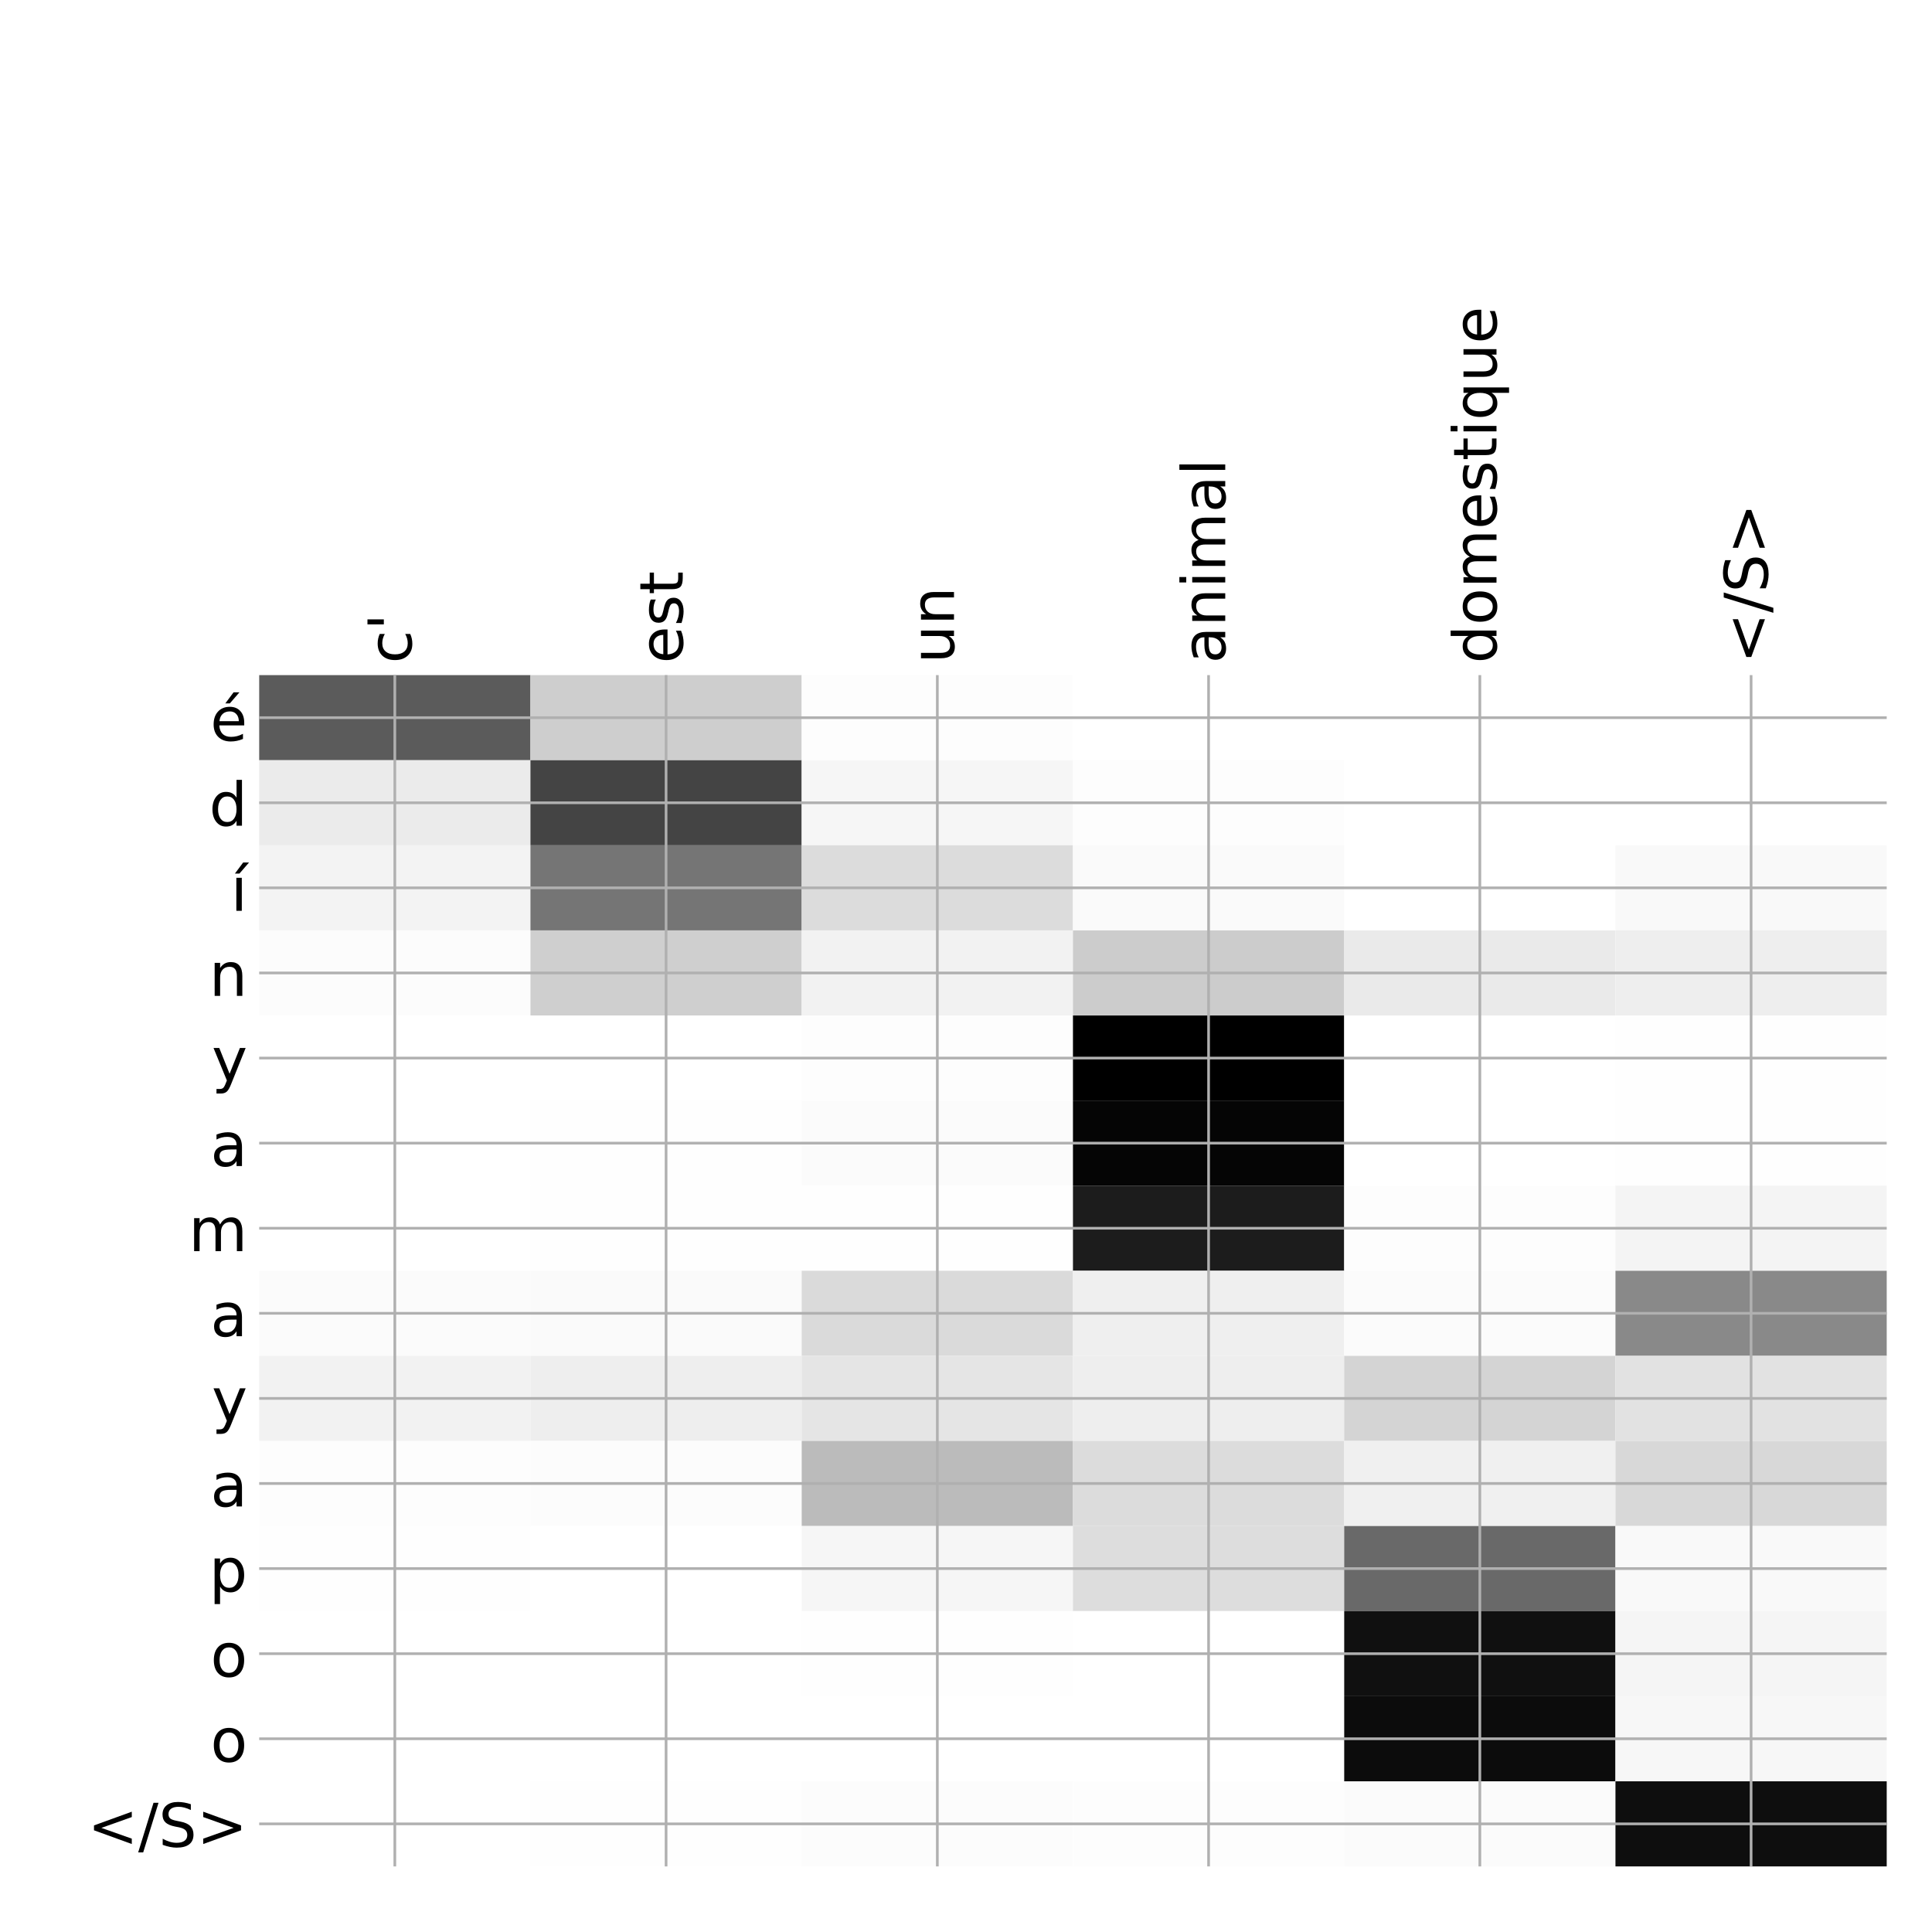 <?xml version="1.0" encoding="utf-8" standalone="no"?>
<!DOCTYPE svg PUBLIC "-//W3C//DTD SVG 1.1//EN"
  "http://www.w3.org/Graphics/SVG/1.1/DTD/svg11.dtd">
<!-- Created with matplotlib (http://matplotlib.org/) -->
<svg height="576pt" version="1.1" viewBox="0 0 576 576" width="576pt" xmlns="http://www.w3.org/2000/svg" xmlns:xlink="http://www.w3.org/1999/xlink">
 <defs>
  <style type="text/css">
*{stroke-linecap:butt;stroke-linejoin:round;}
  </style>
 </defs>
 <g id="figure_1">
  <g id="patch_1">
   <path d="M 0 576 
L 576 576 
L 576 0 
L 0 0 
z
" style="fill:#ffffff;"/>
  </g>
  <g id="axes_1">
   <g id="PolyCollection_1">
    <path clip-path="url(#p3ba212f636)" d="M 77.275 201.283 
L 77.275 226.652 
L 158.146 226.652 
L 158.146 201.283 
L 77.275 201.283 
z
" style="fill:#5b5b5b;"/>
    <path clip-path="url(#p3ba212f636)" d="M 158.146 201.283 
L 158.146 226.652 
L 239.017 226.652 
L 239.017 201.283 
L 158.146 201.283 
z
" style="fill:#cecece;"/>
    <path clip-path="url(#p3ba212f636)" d="M 239.017 201.283 
L 239.017 226.652 
L 319.887 226.652 
L 319.887 201.283 
L 239.017 201.283 
z
" style="fill:#fdfdfd;"/>
    <path clip-path="url(#p3ba212f636)" d="M 319.887 201.283 
L 319.887 226.652 
L 400.758 226.652 
L 400.758 201.283 
L 319.887 201.283 
z
" style="fill:#ffffff;"/>
    <path clip-path="url(#p3ba212f636)" d="M 400.758 201.283 
L 400.758 226.652 
L 481.629 226.652 
L 481.629 201.283 
L 400.758 201.283 
z
" style="fill:#ffffff;"/>
    <path clip-path="url(#p3ba212f636)" d="M 481.629 201.283 
L 481.629 226.652 
L 562.5 226.652 
L 562.5 201.283 
L 481.629 201.283 
z
" style="fill:#ffffff;"/>
    <path clip-path="url(#p3ba212f636)" d="M 77.275 226.652 
L 77.275 252.02 
L 158.146 252.02 
L 158.146 226.652 
L 77.275 226.652 
z
" style="fill:#ebebeb;"/>
    <path clip-path="url(#p3ba212f636)" d="M 158.146 226.652 
L 158.146 252.02 
L 239.017 252.02 
L 239.017 226.652 
L 158.146 226.652 
z
" style="fill:#444444;"/>
    <path clip-path="url(#p3ba212f636)" d="M 239.017 226.652 
L 239.017 252.02 
L 319.887 252.02 
L 319.887 226.652 
L 239.017 226.652 
z
" style="fill:#f6f6f6;"/>
    <path clip-path="url(#p3ba212f636)" d="M 319.887 226.652 
L 319.887 252.02 
L 400.758 252.02 
L 400.758 226.652 
L 319.887 226.652 
z
" style="fill:#fdfdfd;"/>
    <path clip-path="url(#p3ba212f636)" d="M 400.758 226.652 
L 400.758 252.02 
L 481.629 252.02 
L 481.629 226.652 
L 400.758 226.652 
z
" style="fill:#ffffff;"/>
    <path clip-path="url(#p3ba212f636)" d="M 481.629 226.652 
L 481.629 252.02 
L 562.5 252.02 
L 562.5 226.652 
L 481.629 226.652 
z
" style="fill:#ffffff;"/>
    <path clip-path="url(#p3ba212f636)" d="M 77.275 252.02 
L 77.275 277.388 
L 158.146 277.388 
L 158.146 252.02 
L 77.275 252.02 
z
" style="fill:#f3f3f3;"/>
    <path clip-path="url(#p3ba212f636)" d="M 158.146 252.02 
L 158.146 277.388 
L 239.017 277.388 
L 239.017 252.02 
L 158.146 252.02 
z
" style="fill:#757575;"/>
    <path clip-path="url(#p3ba212f636)" d="M 239.017 252.02 
L 239.017 277.388 
L 319.887 277.388 
L 319.887 252.02 
L 239.017 252.02 
z
" style="fill:#dcdcdc;"/>
    <path clip-path="url(#p3ba212f636)" d="M 319.887 252.02 
L 319.887 277.388 
L 400.758 277.388 
L 400.758 252.02 
L 319.887 252.02 
z
" style="fill:#fafafa;"/>
    <path clip-path="url(#p3ba212f636)" d="M 400.758 252.02 
L 400.758 277.388 
L 481.629 277.388 
L 481.629 252.02 
L 400.758 252.02 
z
" style="fill:#ffffff;"/>
    <path clip-path="url(#p3ba212f636)" d="M 481.629 252.02 
L 481.629 277.388 
L 562.5 277.388 
L 562.5 252.02 
L 481.629 252.02 
z
" style="fill:#f9f9f9;"/>
    <path clip-path="url(#p3ba212f636)" d="M 77.275 277.388 
L 77.275 302.757 
L 158.146 302.757 
L 158.146 277.388 
L 77.275 277.388 
z
" style="fill:#fcfcfc;"/>
    <path clip-path="url(#p3ba212f636)" d="M 158.146 277.388 
L 158.146 302.757 
L 239.017 302.757 
L 239.017 277.388 
L 158.146 277.388 
z
" style="fill:#cfcfcf;"/>
    <path clip-path="url(#p3ba212f636)" d="M 239.017 277.388 
L 239.017 302.757 
L 319.887 302.757 
L 319.887 277.388 
L 239.017 277.388 
z
" style="fill:#f2f2f2;"/>
    <path clip-path="url(#p3ba212f636)" d="M 319.887 277.388 
L 319.887 302.757 
L 400.758 302.757 
L 400.758 277.388 
L 319.887 277.388 
z
" style="fill:#cccccc;"/>
    <path clip-path="url(#p3ba212f636)" d="M 400.758 277.388 
L 400.758 302.757 
L 481.629 302.757 
L 481.629 277.388 
L 400.758 277.388 
z
" style="fill:#eaeaea;"/>
    <path clip-path="url(#p3ba212f636)" d="M 481.629 277.388 
L 481.629 302.757 
L 562.5 302.757 
L 562.5 277.388 
L 481.629 277.388 
z
" style="fill:#eeeeee;"/>
    <path clip-path="url(#p3ba212f636)" d="M 77.275 302.757 
L 77.275 328.125 
L 158.146 328.125 
L 158.146 302.757 
L 77.275 302.757 
z
" style="fill:#ffffff;"/>
    <path clip-path="url(#p3ba212f636)" d="M 158.146 302.757 
L 158.146 328.125 
L 239.017 328.125 
L 239.017 302.757 
L 158.146 302.757 
z
" style="fill:#ffffff;"/>
    <path clip-path="url(#p3ba212f636)" d="M 239.017 302.757 
L 239.017 328.125 
L 319.887 328.125 
L 319.887 302.757 
L 239.017 302.757 
z
" style="fill:#fdfdfd;"/>
    <path clip-path="url(#p3ba212f636)" d="M 319.887 302.757 
L 319.887 328.125 
L 400.758 328.125 
L 400.758 302.757 
L 319.887 302.757 
z
"/>
    <path clip-path="url(#p3ba212f636)" d="M 400.758 302.757 
L 400.758 328.125 
L 481.629 328.125 
L 481.629 302.757 
L 400.758 302.757 
z
" style="fill:#ffffff;"/>
    <path clip-path="url(#p3ba212f636)" d="M 481.629 302.757 
L 481.629 328.125 
L 562.5 328.125 
L 562.5 302.757 
L 481.629 302.757 
z
" style="fill:#fefefe;"/>
    <path clip-path="url(#p3ba212f636)" d="M 77.275 328.125 
L 77.275 353.493 
L 158.146 353.493 
L 158.146 328.125 
L 77.275 328.125 
z
" style="fill:#ffffff;"/>
    <path clip-path="url(#p3ba212f636)" d="M 158.146 328.125 
L 158.146 353.493 
L 239.017 353.493 
L 239.017 328.125 
L 158.146 328.125 
z
" style="fill:#fefefe;"/>
    <path clip-path="url(#p3ba212f636)" d="M 239.017 328.125 
L 239.017 353.493 
L 319.887 353.493 
L 319.887 328.125 
L 239.017 328.125 
z
" style="fill:#fbfbfb;"/>
    <path clip-path="url(#p3ba212f636)" d="M 319.887 328.125 
L 319.887 353.493 
L 400.758 353.493 
L 400.758 328.125 
L 319.887 328.125 
z
" style="fill:#050505;"/>
    <path clip-path="url(#p3ba212f636)" d="M 400.758 328.125 
L 400.758 353.493 
L 481.629 353.493 
L 481.629 328.125 
L 400.758 328.125 
z
" style="fill:#ffffff;"/>
    <path clip-path="url(#p3ba212f636)" d="M 481.629 328.125 
L 481.629 353.493 
L 562.5 353.493 
L 562.5 328.125 
L 481.629 328.125 
z
" style="fill:#fefefe;"/>
    <path clip-path="url(#p3ba212f636)" d="M 77.275 353.493 
L 77.275 378.862 
L 158.146 378.862 
L 158.146 353.493 
L 77.275 353.493 
z
" style="fill:#ffffff;"/>
    <path clip-path="url(#p3ba212f636)" d="M 158.146 353.493 
L 158.146 378.862 
L 239.017 378.862 
L 239.017 353.493 
L 158.146 353.493 
z
" style="fill:#fefefe;"/>
    <path clip-path="url(#p3ba212f636)" d="M 239.017 353.493 
L 239.017 378.862 
L 319.887 378.862 
L 319.887 353.493 
L 239.017 353.493 
z
" style="fill:#fefefe;"/>
    <path clip-path="url(#p3ba212f636)" d="M 319.887 353.493 
L 319.887 378.862 
L 400.758 378.862 
L 400.758 353.493 
L 319.887 353.493 
z
" style="fill:#1c1c1c;"/>
    <path clip-path="url(#p3ba212f636)" d="M 400.758 353.493 
L 400.758 378.862 
L 481.629 378.862 
L 481.629 353.493 
L 400.758 353.493 
z
" style="fill:#fdfdfd;"/>
    <path clip-path="url(#p3ba212f636)" d="M 481.629 353.493 
L 481.629 378.862 
L 562.5 378.862 
L 562.5 353.493 
L 481.629 353.493 
z
" style="fill:#f4f4f4;"/>
    <path clip-path="url(#p3ba212f636)" d="M 77.275 378.862 
L 77.275 404.23 
L 158.146 404.23 
L 158.146 378.862 
L 77.275 378.862 
z
" style="fill:#fbfbfb;"/>
    <path clip-path="url(#p3ba212f636)" d="M 158.146 378.862 
L 158.146 404.23 
L 239.017 404.23 
L 239.017 378.862 
L 158.146 378.862 
z
" style="fill:#fafafa;"/>
    <path clip-path="url(#p3ba212f636)" d="M 239.017 378.862 
L 239.017 404.23 
L 319.887 404.23 
L 319.887 378.862 
L 239.017 378.862 
z
" style="fill:#dadada;"/>
    <path clip-path="url(#p3ba212f636)" d="M 319.887 378.862 
L 319.887 404.23 
L 400.758 404.23 
L 400.758 378.862 
L 319.887 378.862 
z
" style="fill:#efefef;"/>
    <path clip-path="url(#p3ba212f636)" d="M 400.758 378.862 
L 400.758 404.23 
L 481.629 404.23 
L 481.629 378.862 
L 400.758 378.862 
z
" style="fill:#fbfbfb;"/>
    <path clip-path="url(#p3ba212f636)" d="M 481.629 378.862 
L 481.629 404.23 
L 562.5 404.23 
L 562.5 378.862 
L 481.629 378.862 
z
" style="fill:#898989;"/>
    <path clip-path="url(#p3ba212f636)" d="M 77.275 404.23 
L 77.275 429.598 
L 158.146 429.598 
L 158.146 404.23 
L 77.275 404.23 
z
" style="fill:#f2f2f2;"/>
    <path clip-path="url(#p3ba212f636)" d="M 158.146 404.23 
L 158.146 429.598 
L 239.017 429.598 
L 239.017 404.23 
L 158.146 404.23 
z
" style="fill:#eeeeee;"/>
    <path clip-path="url(#p3ba212f636)" d="M 239.017 404.23 
L 239.017 429.598 
L 319.887 429.598 
L 319.887 404.23 
L 239.017 404.23 
z
" style="fill:#e5e5e5;"/>
    <path clip-path="url(#p3ba212f636)" d="M 319.887 404.23 
L 319.887 429.598 
L 400.758 429.598 
L 400.758 404.23 
L 319.887 404.23 
z
" style="fill:#eeeeee;"/>
    <path clip-path="url(#p3ba212f636)" d="M 400.758 404.23 
L 400.758 429.598 
L 481.629 429.598 
L 481.629 404.23 
L 400.758 404.23 
z
" style="fill:#d4d4d4;"/>
    <path clip-path="url(#p3ba212f636)" d="M 481.629 404.23 
L 481.629 429.598 
L 562.5 429.598 
L 562.5 404.23 
L 481.629 404.23 
z
" style="fill:#e2e2e2;"/>
    <path clip-path="url(#p3ba212f636)" d="M 77.275 429.598 
L 77.275 454.967 
L 158.146 454.967 
L 158.146 429.598 
L 77.275 429.598 
z
" style="fill:#fdfdfd;"/>
    <path clip-path="url(#p3ba212f636)" d="M 158.146 429.598 
L 158.146 454.967 
L 239.017 454.967 
L 239.017 429.598 
L 158.146 429.598 
z
" style="fill:#fcfcfc;"/>
    <path clip-path="url(#p3ba212f636)" d="M 239.017 429.598 
L 239.017 454.967 
L 319.887 454.967 
L 319.887 429.598 
L 239.017 429.598 
z
" style="fill:#bbbbbb;"/>
    <path clip-path="url(#p3ba212f636)" d="M 319.887 429.598 
L 319.887 454.967 
L 400.758 454.967 
L 400.758 429.598 
L 319.887 429.598 
z
" style="fill:#dcdcdc;"/>
    <path clip-path="url(#p3ba212f636)" d="M 400.758 429.598 
L 400.758 454.967 
L 481.629 454.967 
L 481.629 429.598 
L 400.758 429.598 
z
" style="fill:#f0f0f0;"/>
    <path clip-path="url(#p3ba212f636)" d="M 481.629 429.598 
L 481.629 454.967 
L 562.5 454.967 
L 562.5 429.598 
L 481.629 429.598 
z
" style="fill:#d8d8d8;"/>
    <path clip-path="url(#p3ba212f636)" d="M 77.275 454.967 
L 77.275 480.335 
L 158.146 480.335 
L 158.146 454.967 
L 77.275 454.967 
z
" style="fill:#fefefe;"/>
    <path clip-path="url(#p3ba212f636)" d="M 158.146 454.967 
L 158.146 480.335 
L 239.017 480.335 
L 239.017 454.967 
L 158.146 454.967 
z
" style="fill:#ffffff;"/>
    <path clip-path="url(#p3ba212f636)" d="M 239.017 454.967 
L 239.017 480.335 
L 319.887 480.335 
L 319.887 454.967 
L 239.017 454.967 
z
" style="fill:#f6f6f6;"/>
    <path clip-path="url(#p3ba212f636)" d="M 319.887 454.967 
L 319.887 480.335 
L 400.758 480.335 
L 400.758 454.967 
L 319.887 454.967 
z
" style="fill:#dddddd;"/>
    <path clip-path="url(#p3ba212f636)" d="M 400.758 454.967 
L 400.758 480.335 
L 481.629 480.335 
L 481.629 454.967 
L 400.758 454.967 
z
" style="fill:#696969;"/>
    <path clip-path="url(#p3ba212f636)" d="M 481.629 454.967 
L 481.629 480.335 
L 562.5 480.335 
L 562.5 454.967 
L 481.629 454.967 
z
" style="fill:#f9f9f9;"/>
    <path clip-path="url(#p3ba212f636)" d="M 77.275 480.335 
L 77.275 505.703 
L 158.146 505.703 
L 158.146 480.335 
L 77.275 480.335 
z
" style="fill:#ffffff;"/>
    <path clip-path="url(#p3ba212f636)" d="M 158.146 480.335 
L 158.146 505.703 
L 239.017 505.703 
L 239.017 480.335 
L 158.146 480.335 
z
" style="fill:#ffffff;"/>
    <path clip-path="url(#p3ba212f636)" d="M 239.017 480.335 
L 239.017 505.703 
L 319.887 505.703 
L 319.887 480.335 
L 239.017 480.335 
z
" style="fill:#fefefe;"/>
    <path clip-path="url(#p3ba212f636)" d="M 319.887 480.335 
L 319.887 505.703 
L 400.758 505.703 
L 400.758 480.335 
L 319.887 480.335 
z
" style="fill:#ffffff;"/>
    <path clip-path="url(#p3ba212f636)" d="M 400.758 480.335 
L 400.758 505.703 
L 481.629 505.703 
L 481.629 480.335 
L 400.758 480.335 
z
" style="fill:#101010;"/>
    <path clip-path="url(#p3ba212f636)" d="M 481.629 480.335 
L 481.629 505.703 
L 562.5 505.703 
L 562.5 480.335 
L 481.629 480.335 
z
" style="fill:#f5f5f5;"/>
    <path clip-path="url(#p3ba212f636)" d="M 77.275 505.703 
L 77.275 531.072 
L 158.146 531.072 
L 158.146 505.703 
L 77.275 505.703 
z
" style="fill:#ffffff;"/>
    <path clip-path="url(#p3ba212f636)" d="M 158.146 505.703 
L 158.146 531.072 
L 239.017 531.072 
L 239.017 505.703 
L 158.146 505.703 
z
" style="fill:#ffffff;"/>
    <path clip-path="url(#p3ba212f636)" d="M 239.017 505.703 
L 239.017 531.072 
L 319.887 531.072 
L 319.887 505.703 
L 239.017 505.703 
z
" style="fill:#ffffff;"/>
    <path clip-path="url(#p3ba212f636)" d="M 319.887 505.703 
L 319.887 531.072 
L 400.758 531.072 
L 400.758 505.703 
L 319.887 505.703 
z
" style="fill:#ffffff;"/>
    <path clip-path="url(#p3ba212f636)" d="M 400.758 505.703 
L 400.758 531.072 
L 481.629 531.072 
L 481.629 505.703 
L 400.758 505.703 
z
" style="fill:#0c0c0c;"/>
    <path clip-path="url(#p3ba212f636)" d="M 481.629 505.703 
L 481.629 531.072 
L 562.5 531.072 
L 562.5 505.703 
L 481.629 505.703 
z
" style="fill:#f7f7f7;"/>
    <path clip-path="url(#p3ba212f636)" d="M 77.275 531.072 
L 77.275 556.44 
L 158.146 556.44 
L 158.146 531.072 
L 77.275 531.072 
z
" style="fill:#ffffff;"/>
    <path clip-path="url(#p3ba212f636)" d="M 158.146 531.072 
L 158.146 556.44 
L 239.017 556.44 
L 239.017 531.072 
L 158.146 531.072 
z
" style="fill:#fefefe;"/>
    <path clip-path="url(#p3ba212f636)" d="M 239.017 531.072 
L 239.017 556.44 
L 319.887 556.44 
L 319.887 531.072 
L 239.017 531.072 
z
" style="fill:#fcfcfc;"/>
    <path clip-path="url(#p3ba212f636)" d="M 319.887 531.072 
L 319.887 556.44 
L 400.758 556.44 
L 400.758 531.072 
L 319.887 531.072 
z
" style="fill:#fdfdfd;"/>
    <path clip-path="url(#p3ba212f636)" d="M 400.758 531.072 
L 400.758 556.44 
L 481.629 556.44 
L 481.629 531.072 
L 400.758 531.072 
z
" style="fill:#fbfbfb;"/>
    <path clip-path="url(#p3ba212f636)" d="M 481.629 531.072 
L 481.629 556.44 
L 562.5 556.44 
L 562.5 531.072 
L 481.629 531.072 
z
" style="fill:#0e0e0e;"/>
   </g>
   <g id="matplotlib.axis_1">
    <g id="xtick_1">
     <g id="line2d_1">
      <path clip-path="url(#p3ba212f636)" d="M 117.71 556.44 
L 117.71 201.283 
" style="fill:none;stroke:#b0b0b0;stroke-linecap:square;stroke-width:0.8;"/>
     </g>
     <g id="line2d_2"/>
     <g id="text_1">
      <!-- c' -->
      <defs>
       <path d="M 48.781 52.594 
L 48.781 44.188 
Q 44.969 46.297 41.141 47.344 
Q 37.312 48.391 33.406 48.391 
Q 24.656 48.391 19.812 42.844 
Q 14.984 37.312 14.984 27.297 
Q 14.984 17.281 19.812 11.734 
Q 24.656 6.203 33.406 6.203 
Q 37.312 6.203 41.141 7.25 
Q 44.969 8.297 48.781 10.406 
L 48.781 2.094 
Q 45.016 0.344 40.984 -0.531 
Q 36.969 -1.422 32.422 -1.422 
Q 20.062 -1.422 12.781 6.344 
Q 5.516 14.109 5.516 27.297 
Q 5.516 40.672 12.859 48.328 
Q 20.219 56 33.016 56 
Q 37.156 56 41.109 55.141 
Q 45.062 54.297 48.781 52.594 
z
" id="DejaVuSans-63"/>
       <path d="M 17.922 72.906 
L 17.922 45.797 
L 9.625 45.797 
L 9.625 72.906 
z
" id="DejaVuSans-27"/>
      </defs>
      <g transform="translate(122.677 197.783)rotate(-90)scale(0.18 -0.18)">
       <use xlink:href="#DejaVuSans-63"/>
       <use x="54.98" xlink:href="#DejaVuSans-27"/>
      </g>
     </g>
    </g>
    <g id="xtick_2">
     <g id="line2d_3">
      <path clip-path="url(#p3ba212f636)" d="M 198.581 556.44 
L 198.581 201.283 
" style="fill:none;stroke:#b0b0b0;stroke-linecap:square;stroke-width:0.8;"/>
     </g>
     <g id="line2d_4"/>
     <g id="text_2">
      <!-- est -->
      <defs>
       <path d="M 56.203 29.594 
L 56.203 25.203 
L 14.891 25.203 
Q 15.484 15.922 20.484 11.062 
Q 25.484 6.203 34.422 6.203 
Q 39.594 6.203 44.453 7.469 
Q 49.312 8.734 54.109 11.281 
L 54.109 2.781 
Q 49.266 0.734 44.188 -0.344 
Q 39.109 -1.422 33.891 -1.422 
Q 20.797 -1.422 13.156 6.188 
Q 5.516 13.812 5.516 26.812 
Q 5.516 40.234 12.766 48.109 
Q 20.016 56 32.328 56 
Q 43.359 56 49.781 48.891 
Q 56.203 41.797 56.203 29.594 
z
M 47.219 32.234 
Q 47.125 39.594 43.094 43.984 
Q 39.062 48.391 32.422 48.391 
Q 24.906 48.391 20.391 44.141 
Q 15.875 39.891 15.188 32.172 
z
" id="DejaVuSans-65"/>
       <path d="M 44.281 53.078 
L 44.281 44.578 
Q 40.484 46.531 36.375 47.5 
Q 32.281 48.484 27.875 48.484 
Q 21.188 48.484 17.844 46.438 
Q 14.5 44.391 14.5 40.281 
Q 14.5 37.156 16.891 35.375 
Q 19.281 33.594 26.516 31.984 
L 29.594 31.297 
Q 39.156 29.25 43.188 25.516 
Q 47.219 21.781 47.219 15.094 
Q 47.219 7.469 41.188 3.016 
Q 35.156 -1.422 24.609 -1.422 
Q 20.219 -1.422 15.453 -0.562 
Q 10.688 0.297 5.422 2 
L 5.422 11.281 
Q 10.406 8.688 15.234 7.391 
Q 20.062 6.109 24.812 6.109 
Q 31.156 6.109 34.562 8.281 
Q 37.984 10.453 37.984 14.406 
Q 37.984 18.062 35.516 20.016 
Q 33.062 21.969 24.703 23.781 
L 21.578 24.516 
Q 13.234 26.266 9.516 29.906 
Q 5.812 33.547 5.812 39.891 
Q 5.812 47.609 11.281 51.797 
Q 16.75 56 26.812 56 
Q 31.781 56 36.172 55.266 
Q 40.578 54.547 44.281 53.078 
z
" id="DejaVuSans-73"/>
       <path d="M 18.312 70.219 
L 18.312 54.688 
L 36.812 54.688 
L 36.812 47.703 
L 18.312 47.703 
L 18.312 18.016 
Q 18.312 11.328 20.141 9.422 
Q 21.969 7.516 27.594 7.516 
L 36.812 7.516 
L 36.812 0 
L 27.594 0 
Q 17.188 0 13.234 3.875 
Q 9.281 7.766 9.281 18.016 
L 9.281 47.703 
L 2.688 47.703 
L 2.688 54.688 
L 9.281 54.688 
L 9.281 70.219 
z
" id="DejaVuSans-74"/>
      </defs>
      <g transform="translate(203.548 197.783)rotate(-90)scale(0.18 -0.18)">
       <use xlink:href="#DejaVuSans-65"/>
       <use x="61.523" xlink:href="#DejaVuSans-73"/>
       <use x="113.623" xlink:href="#DejaVuSans-74"/>
      </g>
     </g>
    </g>
    <g id="xtick_3">
     <g id="line2d_5">
      <path clip-path="url(#p3ba212f636)" d="M 279.452 556.44 
L 279.452 201.283 
" style="fill:none;stroke:#b0b0b0;stroke-linecap:square;stroke-width:0.8;"/>
     </g>
     <g id="line2d_6"/>
     <g id="text_3">
      <!-- un -->
      <defs>
       <path d="M 8.5 21.578 
L 8.5 54.688 
L 17.484 54.688 
L 17.484 21.922 
Q 17.484 14.156 20.5 10.266 
Q 23.531 6.391 29.594 6.391 
Q 36.859 6.391 41.078 11.031 
Q 45.312 15.672 45.312 23.688 
L 45.312 54.688 
L 54.297 54.688 
L 54.297 0 
L 45.312 0 
L 45.312 8.406 
Q 42.047 3.422 37.719 1 
Q 33.406 -1.422 27.688 -1.422 
Q 18.266 -1.422 13.375 4.438 
Q 8.5 10.297 8.5 21.578 
z
M 31.109 56 
z
" id="DejaVuSans-75"/>
       <path d="M 54.891 33.016 
L 54.891 0 
L 45.906 0 
L 45.906 32.719 
Q 45.906 40.484 42.875 44.328 
Q 39.844 48.188 33.797 48.188 
Q 26.516 48.188 22.312 43.547 
Q 18.109 38.922 18.109 30.906 
L 18.109 0 
L 9.078 0 
L 9.078 54.688 
L 18.109 54.688 
L 18.109 46.188 
Q 21.344 51.125 25.703 53.562 
Q 30.078 56 35.797 56 
Q 45.219 56 50.047 50.172 
Q 54.891 44.344 54.891 33.016 
z
" id="DejaVuSans-6e"/>
      </defs>
      <g transform="translate(284.419 197.783)rotate(-90)scale(0.18 -0.18)">
       <use xlink:href="#DejaVuSans-75"/>
       <use x="63.379" xlink:href="#DejaVuSans-6e"/>
      </g>
     </g>
    </g>
    <g id="xtick_4">
     <g id="line2d_7">
      <path clip-path="url(#p3ba212f636)" d="M 360.323 556.44 
L 360.323 201.283 
" style="fill:none;stroke:#b0b0b0;stroke-linecap:square;stroke-width:0.8;"/>
     </g>
     <g id="line2d_8"/>
     <g id="text_4">
      <!-- animal -->
      <defs>
       <path d="M 34.281 27.484 
Q 23.391 27.484 19.188 25 
Q 14.984 22.516 14.984 16.5 
Q 14.984 11.719 18.141 8.906 
Q 21.297 6.109 26.703 6.109 
Q 34.188 6.109 38.703 11.406 
Q 43.219 16.703 43.219 25.484 
L 43.219 27.484 
z
M 52.203 31.203 
L 52.203 0 
L 43.219 0 
L 43.219 8.297 
Q 40.141 3.328 35.547 0.953 
Q 30.953 -1.422 24.312 -1.422 
Q 15.922 -1.422 10.953 3.297 
Q 6 8.016 6 15.922 
Q 6 25.141 12.172 29.828 
Q 18.359 34.516 30.609 34.516 
L 43.219 34.516 
L 43.219 35.406 
Q 43.219 41.609 39.141 45 
Q 35.062 48.391 27.688 48.391 
Q 23 48.391 18.547 47.266 
Q 14.109 46.141 10.016 43.891 
L 10.016 52.203 
Q 14.938 54.109 19.578 55.047 
Q 24.219 56 28.609 56 
Q 40.484 56 46.344 49.844 
Q 52.203 43.703 52.203 31.203 
z
" id="DejaVuSans-61"/>
       <path d="M 9.422 54.688 
L 18.406 54.688 
L 18.406 0 
L 9.422 0 
z
M 9.422 75.984 
L 18.406 75.984 
L 18.406 64.594 
L 9.422 64.594 
z
" id="DejaVuSans-69"/>
       <path d="M 52 44.188 
Q 55.375 50.25 60.062 53.125 
Q 64.75 56 71.094 56 
Q 79.641 56 84.281 50.016 
Q 88.922 44.047 88.922 33.016 
L 88.922 0 
L 79.891 0 
L 79.891 32.719 
Q 79.891 40.578 77.094 44.375 
Q 74.312 48.188 68.609 48.188 
Q 61.625 48.188 57.562 43.547 
Q 53.516 38.922 53.516 30.906 
L 53.516 0 
L 44.484 0 
L 44.484 32.719 
Q 44.484 40.625 41.703 44.406 
Q 38.922 48.188 33.109 48.188 
Q 26.219 48.188 22.156 43.531 
Q 18.109 38.875 18.109 30.906 
L 18.109 0 
L 9.078 0 
L 9.078 54.688 
L 18.109 54.688 
L 18.109 46.188 
Q 21.188 51.219 25.484 53.609 
Q 29.781 56 35.688 56 
Q 41.656 56 45.828 52.969 
Q 50 49.953 52 44.188 
z
" id="DejaVuSans-6d"/>
       <path d="M 9.422 75.984 
L 18.406 75.984 
L 18.406 0 
L 9.422 0 
z
" id="DejaVuSans-6c"/>
      </defs>
      <g transform="translate(365.29 197.783)rotate(-90)scale(0.18 -0.18)">
       <use xlink:href="#DejaVuSans-61"/>
       <use x="61.279" xlink:href="#DejaVuSans-6e"/>
       <use x="124.658" xlink:href="#DejaVuSans-69"/>
       <use x="152.441" xlink:href="#DejaVuSans-6d"/>
       <use x="249.854" xlink:href="#DejaVuSans-61"/>
       <use x="311.133" xlink:href="#DejaVuSans-6c"/>
      </g>
     </g>
    </g>
    <g id="xtick_5">
     <g id="line2d_9">
      <path clip-path="url(#p3ba212f636)" d="M 441.194 556.44 
L 441.194 201.283 
" style="fill:none;stroke:#b0b0b0;stroke-linecap:square;stroke-width:0.8;"/>
     </g>
     <g id="line2d_10"/>
     <g id="text_5">
      <!-- domestique -->
      <defs>
       <path d="M 45.406 46.391 
L 45.406 75.984 
L 54.391 75.984 
L 54.391 0 
L 45.406 0 
L 45.406 8.203 
Q 42.578 3.328 38.25 0.953 
Q 33.938 -1.422 27.875 -1.422 
Q 17.969 -1.422 11.734 6.484 
Q 5.516 14.406 5.516 27.297 
Q 5.516 40.188 11.734 48.094 
Q 17.969 56 27.875 56 
Q 33.938 56 38.25 53.625 
Q 42.578 51.266 45.406 46.391 
z
M 14.797 27.297 
Q 14.797 17.391 18.875 11.75 
Q 22.953 6.109 30.078 6.109 
Q 37.203 6.109 41.297 11.75 
Q 45.406 17.391 45.406 27.297 
Q 45.406 37.203 41.297 42.844 
Q 37.203 48.484 30.078 48.484 
Q 22.953 48.484 18.875 42.844 
Q 14.797 37.203 14.797 27.297 
z
" id="DejaVuSans-64"/>
       <path d="M 30.609 48.391 
Q 23.391 48.391 19.188 42.75 
Q 14.984 37.109 14.984 27.297 
Q 14.984 17.484 19.156 11.844 
Q 23.344 6.203 30.609 6.203 
Q 37.797 6.203 41.984 11.859 
Q 46.188 17.531 46.188 27.297 
Q 46.188 37.016 41.984 42.703 
Q 37.797 48.391 30.609 48.391 
z
M 30.609 56 
Q 42.328 56 49.016 48.375 
Q 55.719 40.766 55.719 27.297 
Q 55.719 13.875 49.016 6.219 
Q 42.328 -1.422 30.609 -1.422 
Q 18.844 -1.422 12.172 6.219 
Q 5.516 13.875 5.516 27.297 
Q 5.516 40.766 12.172 48.375 
Q 18.844 56 30.609 56 
z
" id="DejaVuSans-6f"/>
       <path d="M 14.797 27.297 
Q 14.797 17.391 18.875 11.75 
Q 22.953 6.109 30.078 6.109 
Q 37.203 6.109 41.297 11.75 
Q 45.406 17.391 45.406 27.297 
Q 45.406 37.203 41.297 42.844 
Q 37.203 48.484 30.078 48.484 
Q 22.953 48.484 18.875 42.844 
Q 14.797 37.203 14.797 27.297 
z
M 45.406 8.203 
Q 42.578 3.328 38.25 0.953 
Q 33.938 -1.422 27.875 -1.422 
Q 17.969 -1.422 11.734 6.484 
Q 5.516 14.406 5.516 27.297 
Q 5.516 40.188 11.734 48.094 
Q 17.969 56 27.875 56 
Q 33.938 56 38.25 53.625 
Q 42.578 51.266 45.406 46.391 
L 45.406 54.688 
L 54.391 54.688 
L 54.391 -20.797 
L 45.406 -20.797 
z
" id="DejaVuSans-71"/>
      </defs>
      <g transform="translate(446.161 197.783)rotate(-90)scale(0.18 -0.18)">
       <use xlink:href="#DejaVuSans-64"/>
       <use x="63.477" xlink:href="#DejaVuSans-6f"/>
       <use x="124.658" xlink:href="#DejaVuSans-6d"/>
       <use x="222.07" xlink:href="#DejaVuSans-65"/>
       <use x="283.594" xlink:href="#DejaVuSans-73"/>
       <use x="335.693" xlink:href="#DejaVuSans-74"/>
       <use x="374.902" xlink:href="#DejaVuSans-69"/>
       <use x="402.686" xlink:href="#DejaVuSans-71"/>
       <use x="466.162" xlink:href="#DejaVuSans-75"/>
       <use x="529.541" xlink:href="#DejaVuSans-65"/>
      </g>
     </g>
    </g>
    <g id="xtick_6">
     <g id="line2d_11">
      <path clip-path="url(#p3ba212f636)" d="M 522.065 556.44 
L 522.065 201.283 
" style="fill:none;stroke:#b0b0b0;stroke-linecap:square;stroke-width:0.8;"/>
     </g>
     <g id="line2d_12"/>
     <g id="text_6">
      <!-- &lt;/S&gt; -->
      <defs>
       <path d="M 73.188 49.219 
L 22.797 31.297 
L 73.188 13.484 
L 73.188 4.594 
L 10.594 27.297 
L 10.594 35.406 
L 73.188 58.109 
z
" id="DejaVuSans-3c"/>
       <path d="M 25.391 72.906 
L 33.688 72.906 
L 8.297 -9.281 
L 0 -9.281 
z
" id="DejaVuSans-2f"/>
       <path d="M 53.516 70.516 
L 53.516 60.891 
Q 47.906 63.578 42.922 64.891 
Q 37.938 66.219 33.297 66.219 
Q 25.25 66.219 20.875 63.094 
Q 16.5 59.969 16.5 54.203 
Q 16.5 49.359 19.406 46.891 
Q 22.312 44.438 30.422 42.922 
L 36.375 41.703 
Q 47.406 39.594 52.656 34.297 
Q 57.906 29 57.906 20.125 
Q 57.906 9.516 50.797 4.047 
Q 43.703 -1.422 29.984 -1.422 
Q 24.812 -1.422 18.969 -0.25 
Q 13.141 0.922 6.891 3.219 
L 6.891 13.375 
Q 12.891 10.016 18.656 8.297 
Q 24.422 6.594 29.984 6.594 
Q 38.422 6.594 43.016 9.906 
Q 47.609 13.234 47.609 19.391 
Q 47.609 24.75 44.312 27.781 
Q 41.016 30.812 33.5 32.328 
L 27.484 33.5 
Q 16.453 35.688 11.516 40.375 
Q 6.594 45.062 6.594 53.422 
Q 6.594 63.094 13.406 68.656 
Q 20.219 74.219 32.172 74.219 
Q 37.312 74.219 42.625 73.281 
Q 47.953 72.359 53.516 70.516 
z
" id="DejaVuSans-53"/>
       <path d="M 10.594 49.219 
L 10.594 58.109 
L 73.188 35.406 
L 73.188 27.297 
L 10.594 4.594 
L 10.594 13.484 
L 60.891 31.297 
z
" id="DejaVuSans-3e"/>
      </defs>
      <g transform="translate(527.031 197.783)rotate(-90)scale(0.18 -0.18)">
       <use xlink:href="#DejaVuSans-3c"/>
       <use x="83.789" xlink:href="#DejaVuSans-2f"/>
       <use x="117.48" xlink:href="#DejaVuSans-53"/>
       <use x="180.957" xlink:href="#DejaVuSans-3e"/>
      </g>
     </g>
    </g>
   </g>
   <g id="matplotlib.axis_2">
    <g id="ytick_1">
     <g id="line2d_13">
      <path clip-path="url(#p3ba212f636)" d="M 77.275 213.968 
L 562.5 213.968 
" style="fill:none;stroke:#b0b0b0;stroke-linecap:square;stroke-width:0.8;"/>
     </g>
     <g id="line2d_14"/>
     <g id="text_7">
      <!-- é -->
      <defs>
       <path d="M 56.203 29.594 
L 56.203 25.203 
L 14.891 25.203 
Q 15.484 15.922 20.484 11.062 
Q 25.484 6.203 34.422 6.203 
Q 39.594 6.203 44.453 7.469 
Q 49.312 8.734 54.109 11.281 
L 54.109 2.781 
Q 49.266 0.734 44.188 -0.344 
Q 39.109 -1.422 33.891 -1.422 
Q 20.797 -1.422 13.156 6.188 
Q 5.516 13.812 5.516 26.812 
Q 5.516 40.234 12.766 48.109 
Q 20.016 56 32.328 56 
Q 43.359 56 49.781 48.891 
Q 56.203 41.797 56.203 29.594 
z
M 47.219 32.234 
Q 47.125 39.594 43.094 43.984 
Q 39.062 48.391 32.422 48.391 
Q 24.906 48.391 20.391 44.141 
Q 15.875 39.891 15.188 32.172 
z
M 38.531 79.984 
L 48.25 79.984 
L 32.344 61.625 
L 24.859 61.625 
z
" id="DejaVuSans-e9"/>
      </defs>
      <g transform="translate(62.699 220.806)scale(0.18 -0.18)">
       <use xlink:href="#DejaVuSans-e9"/>
      </g>
     </g>
    </g>
    <g id="ytick_2">
     <g id="line2d_15">
      <path clip-path="url(#p3ba212f636)" d="M 77.275 239.336 
L 562.5 239.336 
" style="fill:none;stroke:#b0b0b0;stroke-linecap:square;stroke-width:0.8;"/>
     </g>
     <g id="line2d_16"/>
     <g id="text_8">
      <!-- d -->
      <g transform="translate(62.348 246.174)scale(0.18 -0.18)">
       <use xlink:href="#DejaVuSans-64"/>
      </g>
     </g>
    </g>
    <g id="ytick_3">
     <g id="line2d_17">
      <path clip-path="url(#p3ba212f636)" d="M 77.275 264.704 
L 562.5 264.704 
" style="fill:none;stroke:#b0b0b0;stroke-linecap:square;stroke-width:0.8;"/>
     </g>
     <g id="line2d_18"/>
     <g id="text_9">
      <!-- í -->
      <defs>
       <path d="M 20.656 79.984 
L 30.375 79.984 
L 14.469 61.625 
L 6.984 61.625 
z
M 9.422 54.688 
L 18.406 54.688 
L 18.406 0 
L 9.422 0 
z
M 13.922 56 
z
" id="DejaVuSans-ed"/>
      </defs>
      <g transform="translate(68.774 271.543)scale(0.18 -0.18)">
       <use xlink:href="#DejaVuSans-ed"/>
      </g>
     </g>
    </g>
    <g id="ytick_4">
     <g id="line2d_19">
      <path clip-path="url(#p3ba212f636)" d="M 77.275 290.072 
L 562.5 290.072 
" style="fill:none;stroke:#b0b0b0;stroke-linecap:square;stroke-width:0.8;"/>
     </g>
     <g id="line2d_20"/>
     <g id="text_10">
      <!-- n -->
      <g transform="translate(62.367 296.911)scale(0.18 -0.18)">
       <use xlink:href="#DejaVuSans-6e"/>
      </g>
     </g>
    </g>
    <g id="ytick_5">
     <g id="line2d_21">
      <path clip-path="url(#p3ba212f636)" d="M 77.275 315.441 
L 562.5 315.441 
" style="fill:none;stroke:#b0b0b0;stroke-linecap:square;stroke-width:0.8;"/>
     </g>
     <g id="line2d_22"/>
     <g id="text_11">
      <!-- y -->
      <defs>
       <path d="M 32.172 -5.078 
Q 28.375 -14.844 24.75 -17.812 
Q 21.141 -20.797 15.094 -20.797 
L 7.906 -20.797 
L 7.906 -13.281 
L 13.188 -13.281 
Q 16.891 -13.281 18.938 -11.516 
Q 21 -9.766 23.484 -3.219 
L 25.094 0.875 
L 2.984 54.688 
L 12.5 54.688 
L 29.594 11.922 
L 46.688 54.688 
L 56.203 54.688 
z
" id="DejaVuSans-79"/>
      </defs>
      <g transform="translate(63.121 322.279)scale(0.18 -0.18)">
       <use xlink:href="#DejaVuSans-79"/>
      </g>
     </g>
    </g>
    <g id="ytick_6">
     <g id="line2d_23">
      <path clip-path="url(#p3ba212f636)" d="M 77.275 340.809 
L 562.5 340.809 
" style="fill:none;stroke:#b0b0b0;stroke-linecap:square;stroke-width:0.8;"/>
     </g>
     <g id="line2d_24"/>
     <g id="text_12">
      <!-- a -->
      <g transform="translate(62.744 347.648)scale(0.18 -0.18)">
       <use xlink:href="#DejaVuSans-61"/>
      </g>
     </g>
    </g>
    <g id="ytick_7">
     <g id="line2d_25">
      <path clip-path="url(#p3ba212f636)" d="M 77.275 366.178 
L 562.5 366.178 
" style="fill:none;stroke:#b0b0b0;stroke-linecap:square;stroke-width:0.8;"/>
     </g>
     <g id="line2d_26"/>
     <g id="text_13">
      <!-- m -->
      <g transform="translate(56.242 373.016)scale(0.18 -0.18)">
       <use xlink:href="#DejaVuSans-6d"/>
      </g>
     </g>
    </g>
    <g id="ytick_8">
     <g id="line2d_27">
      <path clip-path="url(#p3ba212f636)" d="M 77.275 391.546 
L 562.5 391.546 
" style="fill:none;stroke:#b0b0b0;stroke-linecap:square;stroke-width:0.8;"/>
     </g>
     <g id="line2d_28"/>
     <g id="text_14">
      <!-- a -->
      <g transform="translate(62.744 398.384)scale(0.18 -0.18)">
       <use xlink:href="#DejaVuSans-61"/>
      </g>
     </g>
    </g>
    <g id="ytick_9">
     <g id="line2d_29">
      <path clip-path="url(#p3ba212f636)" d="M 77.275 416.914 
L 562.5 416.914 
" style="fill:none;stroke:#b0b0b0;stroke-linecap:square;stroke-width:0.8;"/>
     </g>
     <g id="line2d_30"/>
     <g id="text_15">
      <!-- y -->
      <g transform="translate(63.121 423.753)scale(0.18 -0.18)">
       <use xlink:href="#DejaVuSans-79"/>
      </g>
     </g>
    </g>
    <g id="ytick_10">
     <g id="line2d_31">
      <path clip-path="url(#p3ba212f636)" d="M 77.275 442.283 
L 562.5 442.283 
" style="fill:none;stroke:#b0b0b0;stroke-linecap:square;stroke-width:0.8;"/>
     </g>
     <g id="line2d_32"/>
     <g id="text_16">
      <!-- a -->
      <g transform="translate(62.744 449.121)scale(0.18 -0.18)">
       <use xlink:href="#DejaVuSans-61"/>
      </g>
     </g>
    </g>
    <g id="ytick_11">
     <g id="line2d_33">
      <path clip-path="url(#p3ba212f636)" d="M 77.275 467.651 
L 562.5 467.651 
" style="fill:none;stroke:#b0b0b0;stroke-linecap:square;stroke-width:0.8;"/>
     </g>
     <g id="line2d_34"/>
     <g id="text_17">
      <!-- p -->
      <defs>
       <path d="M 18.109 8.203 
L 18.109 -20.797 
L 9.078 -20.797 
L 9.078 54.688 
L 18.109 54.688 
L 18.109 46.391 
Q 20.953 51.266 25.266 53.625 
Q 29.594 56 35.594 56 
Q 45.562 56 51.781 48.094 
Q 58.016 40.188 58.016 27.297 
Q 58.016 14.406 51.781 6.484 
Q 45.562 -1.422 35.594 -1.422 
Q 29.594 -1.422 25.266 0.953 
Q 20.953 3.328 18.109 8.203 
z
M 48.688 27.297 
Q 48.688 37.203 44.609 42.844 
Q 40.531 48.484 33.406 48.484 
Q 26.266 48.484 22.188 42.844 
Q 18.109 37.203 18.109 27.297 
Q 18.109 17.391 22.188 11.75 
Q 26.266 6.109 33.406 6.109 
Q 40.531 6.109 44.609 11.75 
Q 48.688 17.391 48.688 27.297 
z
" id="DejaVuSans-70"/>
      </defs>
      <g transform="translate(62.348 474.489)scale(0.18 -0.18)">
       <use xlink:href="#DejaVuSans-70"/>
      </g>
     </g>
    </g>
    <g id="ytick_12">
     <g id="line2d_35">
      <path clip-path="url(#p3ba212f636)" d="M 77.275 493.019 
L 562.5 493.019 
" style="fill:none;stroke:#b0b0b0;stroke-linecap:square;stroke-width:0.8;"/>
     </g>
     <g id="line2d_36"/>
     <g id="text_18">
      <!-- o -->
      <g transform="translate(62.761 499.858)scale(0.18 -0.18)">
       <use xlink:href="#DejaVuSans-6f"/>
      </g>
     </g>
    </g>
    <g id="ytick_13">
     <g id="line2d_37">
      <path clip-path="url(#p3ba212f636)" d="M 77.275 518.388 
L 562.5 518.388 
" style="fill:none;stroke:#b0b0b0;stroke-linecap:square;stroke-width:0.8;"/>
     </g>
     <g id="line2d_38"/>
     <g id="text_19">
      <!-- o -->
      <g transform="translate(62.761 525.226)scale(0.18 -0.18)">
       <use xlink:href="#DejaVuSans-6f"/>
      </g>
     </g>
    </g>
    <g id="ytick_14">
     <g id="line2d_39">
      <path clip-path="url(#p3ba212f636)" d="M 77.275 543.756 
L 562.5 543.756 
" style="fill:none;stroke:#b0b0b0;stroke-linecap:square;stroke-width:0.8;"/>
     </g>
     <g id="line2d_40"/>
     <g id="text_20">
      <!-- &lt;/S&gt; -->
      <g transform="translate(26.117 550.594)scale(0.18 -0.18)">
       <use xlink:href="#DejaVuSans-3c"/>
       <use x="83.789" xlink:href="#DejaVuSans-2f"/>
       <use x="117.48" xlink:href="#DejaVuSans-53"/>
       <use x="180.957" xlink:href="#DejaVuSans-3e"/>
      </g>
     </g>
    </g>
   </g>
  </g>
 </g>
 <defs>
  <clipPath id="p3ba212f636">
   <rect height="355.157" width="485.225" x="77.275" y="201.283"/>
  </clipPath>
 </defs>
</svg>
